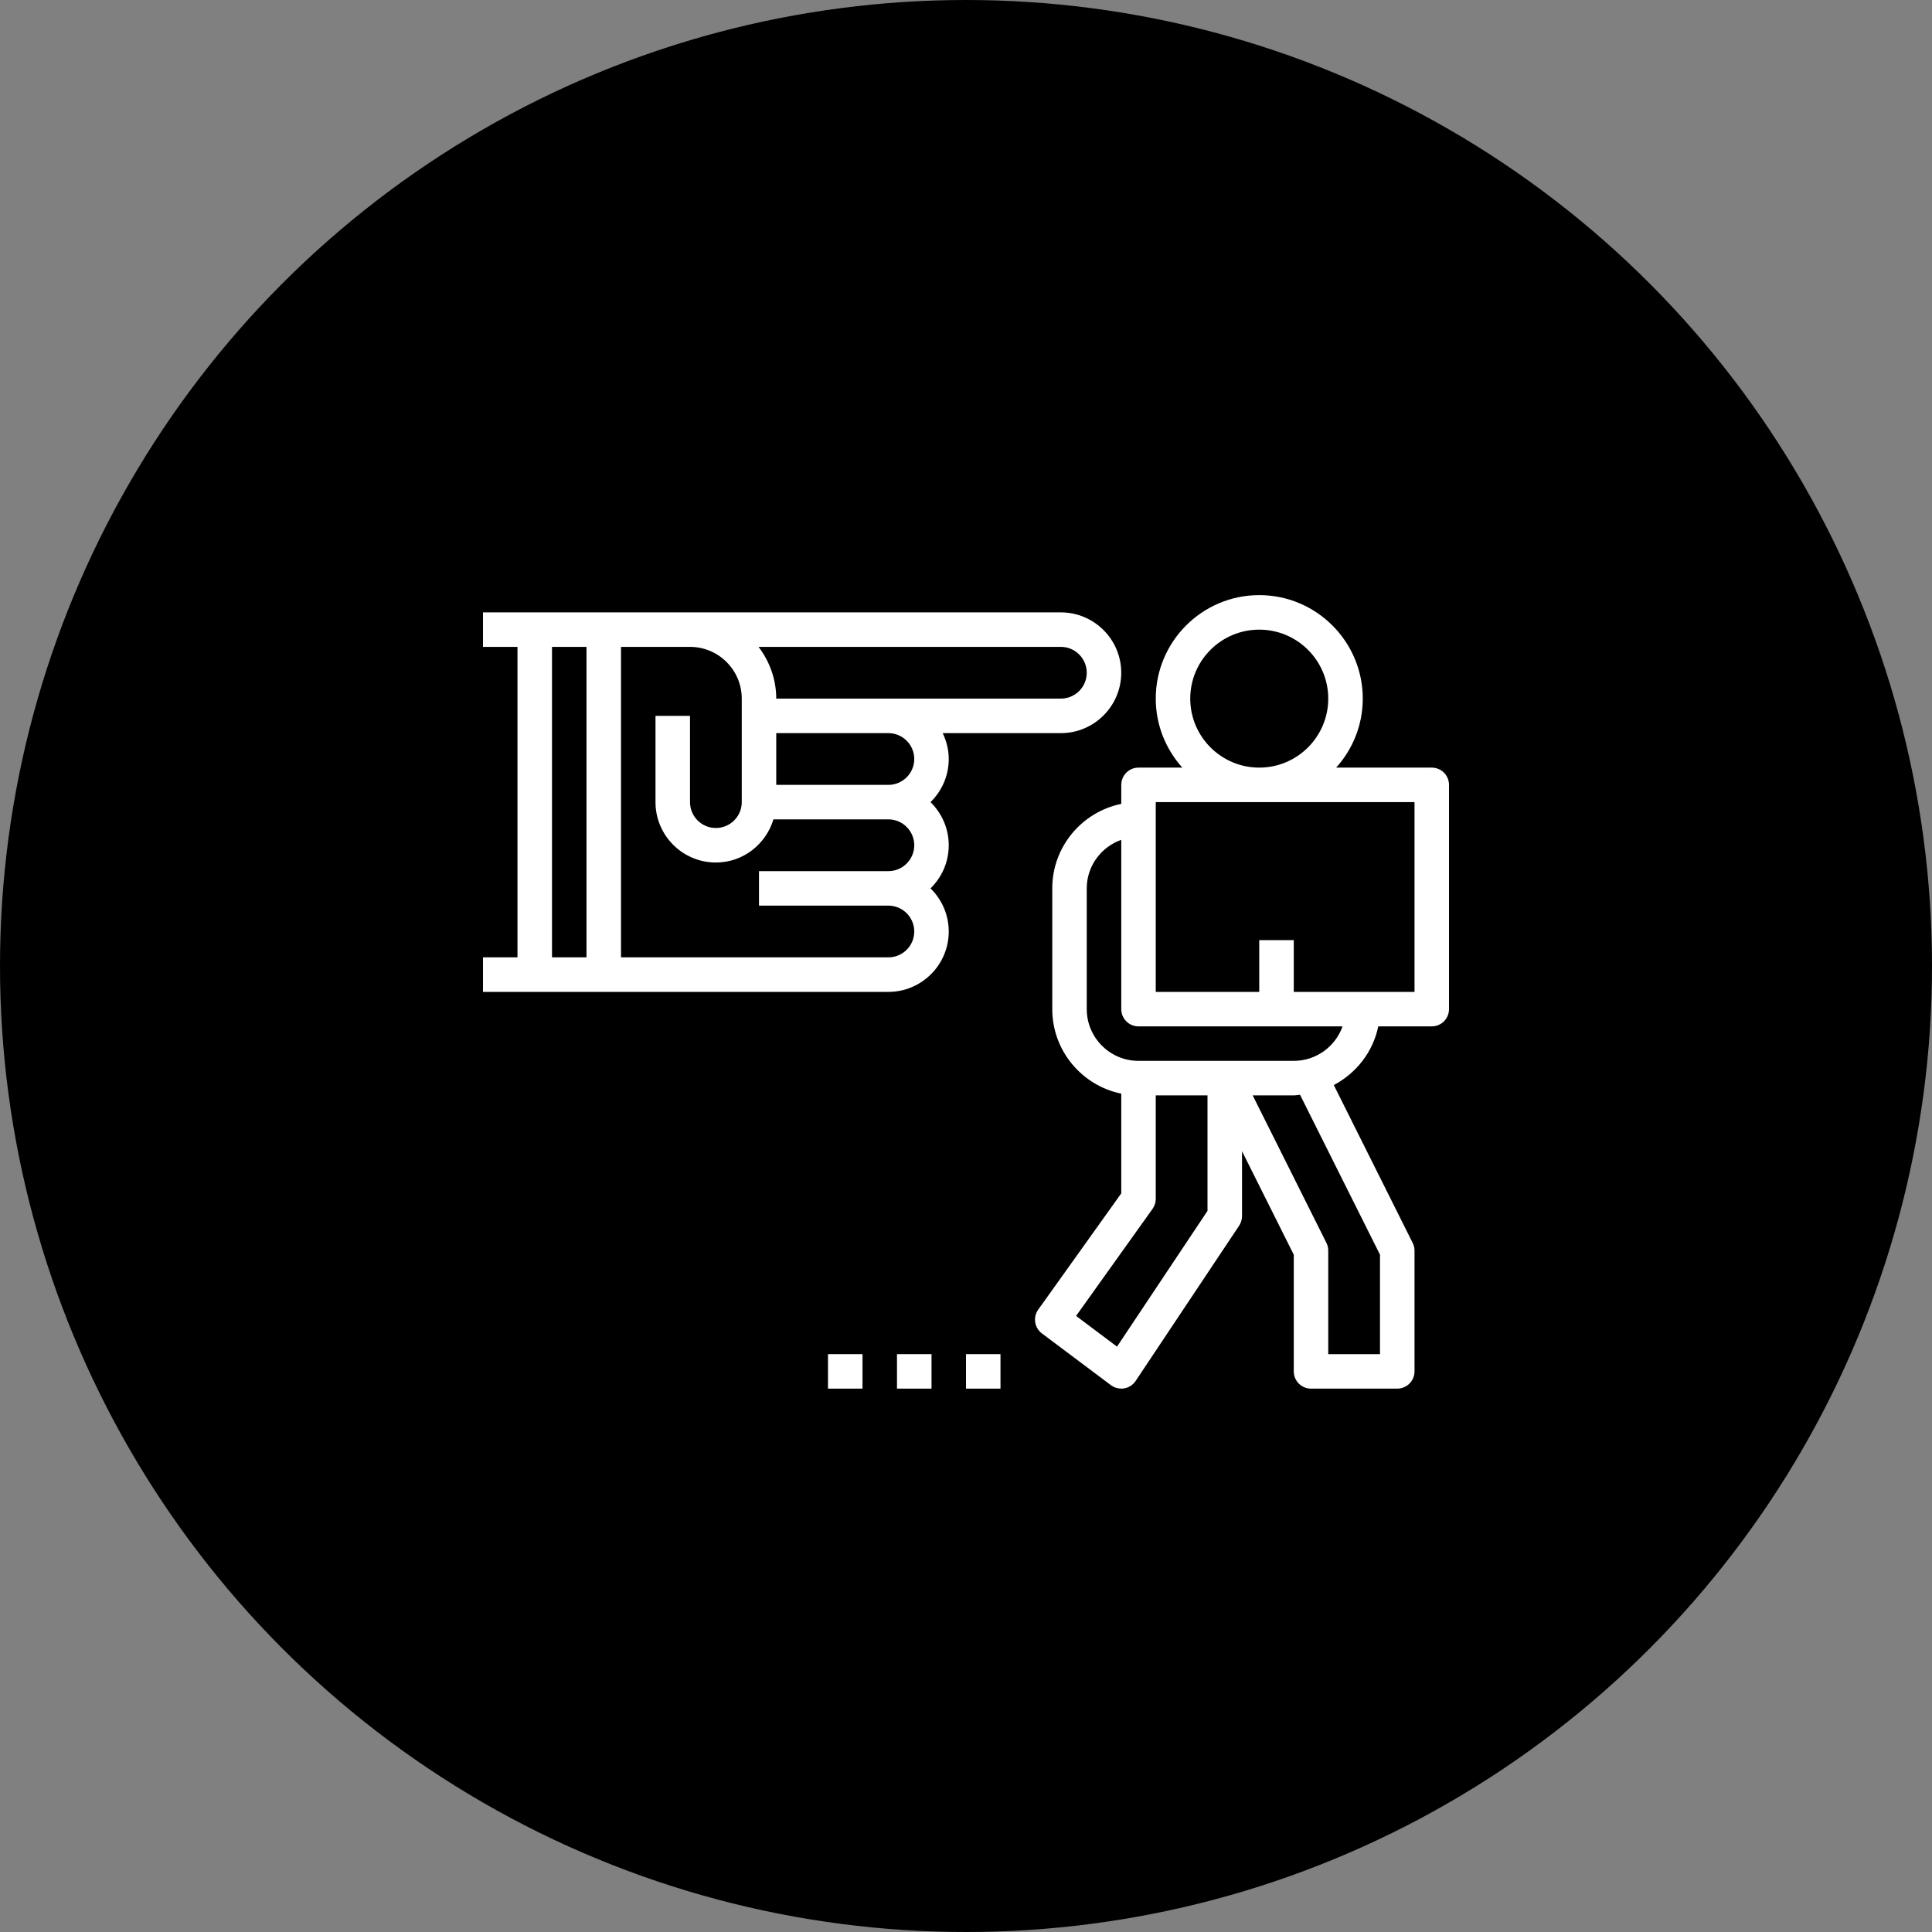 <svg width="60" height="60" viewBox="0 0 60 60" fill="none" xmlns="http://www.w3.org/2000/svg">
<rect x="0" y="0" width="60" height="60" fill="#808080" stroke="none"/>
<circle cx="30" cy="30" r="30" fill="black"/>
<path d="M44.464 23.839H41.496C42.008 23.27 42.322 22.52 42.322 21.696C42.322 19.924 40.88 18.482 39.107 18.482C37.334 18.482 35.893 19.924 35.893 21.696C35.893 22.52 36.207 23.27 36.718 23.839H35.357C35.061 23.839 34.822 24.079 34.822 24.375V24.965C33.601 25.214 32.679 26.296 32.679 27.589V31.339C32.679 32.633 33.601 33.715 34.822 33.964V37.061L32.243 40.671C32.074 40.908 32.125 41.236 32.358 41.411L34.501 43.018C34.594 43.088 34.707 43.125 34.822 43.125C34.852 43.125 34.882 43.122 34.913 43.117C35.058 43.093 35.186 43.009 35.268 42.887L38.482 38.065C38.54 37.977 38.572 37.873 38.572 37.768V35.751L40.179 38.966V42.589C40.179 42.885 40.418 43.125 40.714 43.125H43.393C43.689 43.125 43.929 42.885 43.929 42.589V38.839C43.929 38.756 43.909 38.674 43.872 38.6L41.422 33.698C42.119 33.329 42.641 32.67 42.803 31.875H44.464C44.761 31.875 45 31.635 45 31.339V24.375C45 24.079 44.761 23.839 44.464 23.839ZM36.964 21.696C36.964 20.515 37.925 19.554 39.107 19.554C40.289 19.554 41.25 20.515 41.25 21.696C41.25 22.878 40.289 23.839 39.107 23.839C37.925 23.839 36.964 22.878 36.964 21.696ZM34.69 41.821L33.419 40.867L35.793 37.543C35.858 37.453 35.893 37.344 35.893 37.232V34.018H37.5V37.605L34.69 41.821ZM42.857 38.966V42.054H41.25V38.839C41.25 38.756 41.231 38.674 41.194 38.6L38.903 34.018H40.179C40.245 34.018 40.308 34.003 40.373 33.998L42.857 38.966ZM40.179 32.946H35.357C34.471 32.946 33.75 32.225 33.75 31.339V27.589C33.75 26.892 34.2 26.302 34.822 26.081V27.589V31.339C34.822 31.635 35.061 31.875 35.357 31.875H41.694C41.473 32.499 40.877 32.946 40.179 32.946ZM43.929 30.804H42.322H40.179V29.196H39.107V30.804H35.893V27.589V24.911H43.929V30.804Z" fill="white"/>
<path d="M29.464 23.571C29.464 23.283 29.393 23.012 29.276 22.768H32.946C33.98 22.768 34.821 21.927 34.821 20.893C34.821 19.859 33.98 19.018 32.946 19.018H21.429H20.357H18.75H16.607H15V20.089H16.071V29.732H15V30.804H16.607H18.75H27.589C28.623 30.804 29.464 29.962 29.464 28.929C29.464 28.404 29.246 27.93 28.898 27.589C29.246 27.249 29.464 26.775 29.464 26.25C29.464 25.725 29.246 25.251 28.898 24.911C29.246 24.57 29.464 24.096 29.464 23.571ZM18.214 29.732H17.143V20.089H18.214V29.732ZM33.75 20.893C33.75 21.336 33.389 21.696 32.946 21.696H27.589H24.107C24.107 21.091 23.898 20.538 23.558 20.089H32.946C33.389 20.089 33.75 20.45 33.75 20.893ZM28.393 26.25C28.393 26.693 28.032 27.054 27.589 27.054H23.571V28.125H27.589C28.032 28.125 28.393 28.485 28.393 28.929C28.393 29.372 28.032 29.732 27.589 29.732H19.286V20.089H20.357H21.429C22.315 20.089 23.036 20.81 23.036 21.696V24.911C23.036 25.354 22.675 25.714 22.232 25.714C21.789 25.714 21.429 25.354 21.429 24.911V22.232H20.357V24.911C20.357 25.945 21.198 26.786 22.232 26.786C23.079 26.786 23.787 26.218 24.02 25.446H27.589C28.032 25.446 28.393 25.807 28.393 26.25ZM24.107 24.375V22.768H27.589C28.032 22.768 28.393 23.128 28.393 23.571C28.393 24.015 28.032 24.375 27.589 24.375H24.107Z" fill="white"/>
<path d="M31.071 42.054H30V43.125H31.071V42.054Z" fill="white"/>
<path d="M28.929 42.054H27.857V43.125H28.929V42.054Z" fill="white"/>
<path d="M26.786 42.054H25.714V43.125H26.786V42.054Z" fill="white"/>
</svg>
